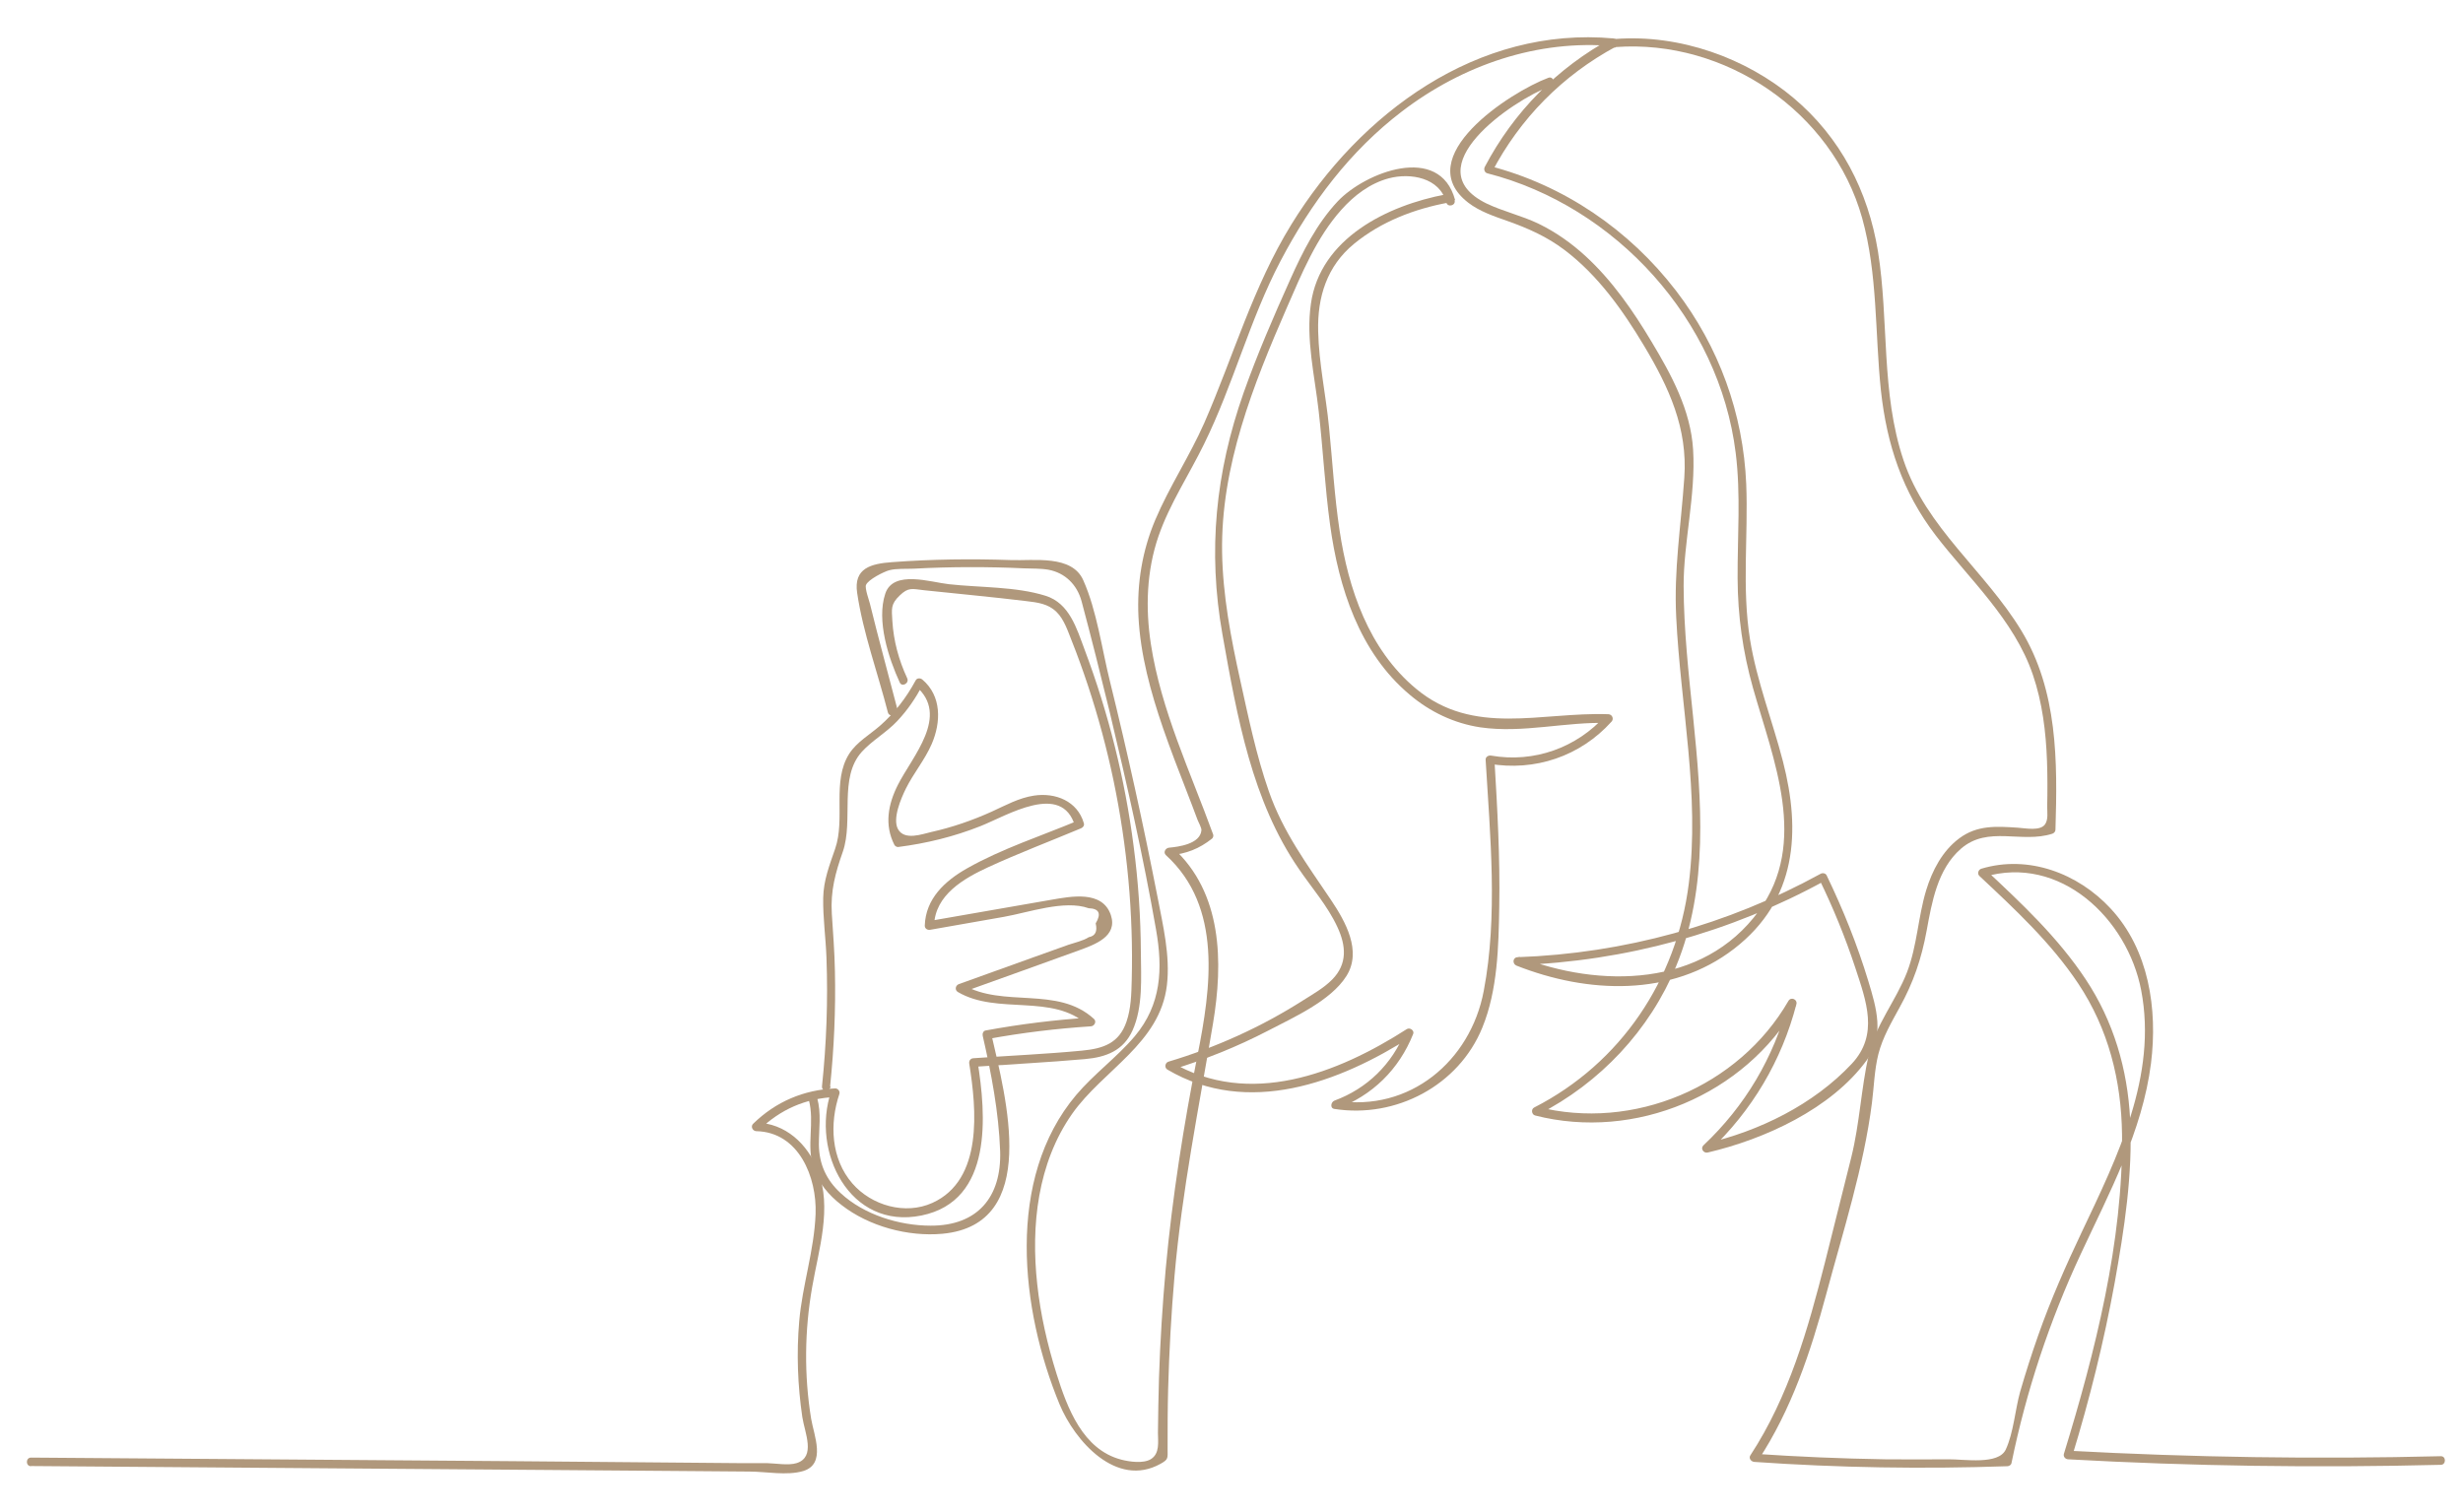 <?xml version="1.0" encoding="UTF-8"?>
<svg id="Layer_1" data-name="Layer 1" xmlns="http://www.w3.org/2000/svg" version="1.1" viewBox="0 0 142.81 87.69">
  <defs>
    <style>
      .cls-1 {
        fill: #b0987c;
        stroke-width: 0px;
      }
    </style>
  </defs>
  <path class="cls-1" d="M1.79,85.02c10.08.08,20.16.15,30.25.23l7.69.06,3.72.03c.95,0,2.19.25,3.12-.03,1.35-.41.62-2.07.46-3.04-.41-2.52-.38-5.11.06-7.62.38-2.2,1.17-4.59.33-6.78-.6-1.54-1.88-2.73-3.58-2.77l.18.43c1.22-1.19,2.7-1.84,4.41-1.91l-.24-.32c-1.17,3.47,1.06,8.04,5.24,7.19s3.74-5.88,3.25-8.94l-.24.32c2.16-.15,4.32-.26,6.47-.45,1.23-.11,2.23-.49,2.76-1.67.61-1.36.49-3.05.48-4.5-.01-2.07-.15-4.13-.42-6.18-.5-3.89-1.46-7.72-2.84-11.39-.46-1.23-.88-2.7-2.27-3.13-1.72-.54-3.81-.47-5.6-.67-1.04-.11-3.23-.85-3.69.55-.52,1.56.19,3.74.84,5.15.13.29.57.04.43-.25-.49-1.06-.79-2.16-.86-3.33-.04-.69-.1-.96.42-1.46s.71-.39,1.43-.31c1.97.21,3.95.39,5.92.63.64.08,1.26.14,1.76.64.43.42.65,1.11.87,1.66.34.85.65,1.72.94,2.59.6,1.81,1.1,3.67,1.49,5.54.79,3.8,1.15,7.69,1.05,11.56-.02.8-.04,1.63-.3,2.39-.43,1.27-1.35,1.57-2.59,1.69-2.09.2-4.2.29-6.29.44-.17.01-.27.15-.24.32.42,2.63.82,6.73-2.14,8.07-1.57.71-3.52.16-4.64-1.13-1.24-1.43-1.33-3.47-.75-5.19.05-.15-.08-.32-.24-.32-1.83.08-3.45.77-4.76,2.05-.16.15-.04.42.18.43,2.47.05,3.52,2.67,3.44,4.8s-.77,4.13-.95,6.23c-.16,1.85-.09,3.71.18,5.55.14.91.8,2.31-.33,2.67-.48.15-1.23.01-1.74,0h-1.74c-8.68-.08-17.35-.15-26.03-.21l-14.88-.11c-.32,0-.32.5,0,.5h0Z"/>
  <path class="cls-1" d="M48.13,63.02c.23-2.23.33-4.47.28-6.72-.02-1.11-.11-2.21-.18-3.32-.08-1.32.21-2.37.64-3.59.63-1.83-.25-4.29,1.1-5.79.6-.66,1.43-1.12,2.05-1.78s1.06-1.32,1.47-2.08l-.39.05c2,1.71-.21,4.08-1.04,5.73-.57,1.13-.79,2.32-.2,3.48.04.07.14.13.22.12,1.64-.21,3.23-.6,4.77-1.21s4.72-2.59,5.48-.01l.17-.31c-2.13.89-4.42,1.63-6.43,2.77-1.29.73-2.4,1.76-2.45,3.32,0,.18.16.27.32.24,1.42-.25,2.85-.5,4.27-.75s3.51-1,4.91-.5c.61.02.75.31.41.88.11.46-.02.73-.4.8-.32.21-.83.32-1.18.44-.68.24-1.36.49-2.04.73-1.44.52-2.88,1.03-4.31,1.55-.2.07-.26.34-.06.46,2.3,1.35,5.49.06,7.51,1.91l.18-.43c-2.04.13-4.07.38-6.08.75-.14.02-.2.19-.17.31.5,2.18.93,4.44,1.01,6.68.09,2.68-1.32,4.34-4.03,4.33-1.81,0-3.86-.63-5.21-1.88-.84-.77-1.26-1.69-1.27-2.83,0-.93.15-1.79-.1-2.7-.08-.31-.57-.18-.48.13.34,1.29-.15,2.62.26,3.9.28.89.9,1.62,1.63,2.18,1.59,1.24,3.85,1.85,5.85,1.67,5.72-.53,3.67-7.93,2.83-11.61l-.17.31c1.97-.36,3.95-.6,5.95-.73.2-.01.35-.27.18-.43-2.12-1.94-5.25-.61-7.61-1.99l-.06.46c2.27-.82,4.54-1.62,6.81-2.45.9-.33,2.25-.8,1.84-2.04-.49-1.46-2.33-1.08-3.45-.89-2.38.41-4.75.83-7.12,1.24l.32.24c.06-1.76,1.71-2.71,3.14-3.37,1.76-.81,3.58-1.5,5.37-2.25.12-.05.22-.16.17-.31-.37-1.27-1.64-1.78-2.89-1.59-.87.13-1.66.57-2.45.93-1.13.51-2.29.91-3.5,1.18-.53.12-1.55.51-1.93-.16-.34-.61.18-1.8.45-2.35.44-.89,1.1-1.67,1.5-2.59.55-1.27.58-2.79-.54-3.74-.12-.1-.31-.1-.39.05-.54,1-1.22,1.89-2.08,2.64-.6.52-1.33.93-1.77,1.61-1.02,1.6-.21,3.77-.82,5.52-.33.96-.67,1.82-.69,2.84-.02,1.16.15,2.33.19,3.49.09,2.48,0,4.96-.26,7.44-.03.32.47.32.5,0h0Z"/>
  <path class="cls-1" d="M52.03,41.12c-.53-2.04-1.09-4.07-1.59-6.11-.04-.17-.3-.88-.23-1.08.12-.32,1.05-.78,1.35-.86.43-.11.97-.07,1.42-.09,1.1-.06,2.21-.09,3.31-.09,1.03,0,2.05.02,3.08.07.46.02.97,0,1.42.08.97.18,1.66.87,1.92,1.82.57,2.13,1.11,4.28,1.63,6.42,1,4.18,1.95,8.4,2.69,12.63.4,2.28.31,4.34-1.23,6.18-1.04,1.23-2.36,2.18-3.4,3.41-4.1,4.86-3.23,12.46-.96,17.95.87,2.09,3.28,4.87,5.85,3.44.47-.26.41-.32.41-.88,0-1.14,0-2.28.03-3.42.06-2.2.18-4.39.37-6.58.43-4.95,1.41-9.75,2.23-14.64.6-3.57.55-7.59-2.32-10.2l-.18.43c.95-.08,1.71-.38,2.45-.97.06-.05.09-.17.06-.24-1.32-3.63-3.02-7.2-3.61-11.04-.32-2.09-.25-4.24.44-6.25.65-1.88,1.77-3.56,2.64-5.34,1.7-3.45,2.64-7.2,4.43-10.61s4.05-6.4,7.05-8.69c3.52-2.69,7.87-4.19,12.31-3.78l-.13-.47c-3.17,1.71-5.71,4.29-7.38,7.47-.07.14-.01.33.15.37,7.46,1.91,13.45,8.53,14.4,16.22.3,2.41.1,4.84.11,7.27.01,2.18.3,4.25.89,6.35,1.18,4.18,3.24,8.97.34,12.94-3.23,4.44-9.23,4.49-13.91,2.65l-.07.49c6.25-.22,12.34-1.89,17.82-4.9l-.34-.09c.81,1.66,1.51,3.37,2.09,5.13.64,1.95,1.38,3.89-.2,5.58-2.22,2.37-5.37,3.91-8.49,4.63l.24.42c2.46-2.32,4.19-5.23,5.04-8.51.07-.27-.31-.44-.46-.19-2.88,4.99-9,7.57-14.58,6.14l.06.46c3.59-1.83,6.47-4.89,8.01-8.62,1.89-4.58,1.47-9.63.98-14.44-.26-2.52-.54-5.05-.55-7.58s.71-5.29.55-7.92c-.14-2.3-1.26-4.35-2.42-6.28-1.07-1.79-2.28-3.54-3.83-4.96-.81-.74-1.71-1.38-2.7-1.86s-2.05-.71-3.03-1.18c-4.2-2.06,1.48-5.98,3.72-6.81.3-.11.17-.59-.13-.48-2.2.82-8.07,4.61-4.64,7.25.65.5,1.48.78,2.25,1.05,1.21.43,2.3.91,3.33,1.69,1.94,1.47,3.37,3.49,4.61,5.56,1.44,2.41,2.53,4.77,2.33,7.64s-.61,5.34-.47,8.09c.25,5.14,1.38,10.3.73,15.45-.7,5.58-3.94,10.42-8.97,12.99-.19.1-.14.41.06.46,5.79,1.48,12.15-1.19,15.14-6.37l-.46-.19c-.84,3.2-2.51,6.02-4.92,8.29-.19.18,0,.47.24.42,3.3-.77,7.17-2.53,9.23-5.36,1.04-1.42.56-3.03.09-4.58-.64-2.11-1.46-4.15-2.42-6.14-.06-.12-.23-.15-.34-.09-5.41,2.97-11.4,4.62-17.57,4.84-.3.01-.32.39-.07.49,4.11,1.62,8.97,1.84,12.62-.98s3.87-6.82,2.83-10.86c-.61-2.36-1.52-4.66-1.91-7.07-.48-2.98-.1-6.01-.22-9.01-.17-4.09-1.58-7.97-4.07-11.22-2.71-3.53-6.51-6.13-10.83-7.24l.15.37c1.63-3.12,4.1-5.62,7.2-7.29.24-.13.1-.44-.13-.47-7.89-.73-14.72,4.33-18.69,10.78-2.23,3.62-3.36,7.64-5.05,11.51-.85,1.93-2.03,3.7-2.85,5.64-.75,1.78-1.06,3.67-.97,5.59.11,2.22.71,4.39,1.43,6.49.42,1.21.88,2.41,1.35,3.61.22.56.43,1.12.64,1.68.05.14.25.48.23.63-.08.79-1.33.95-1.88,1-.2.02-.35.27-.18.43,3.3,3.01,2.61,7.71,1.83,11.63s-1.46,8.21-1.84,12.37c-.19,2.11-.32,4.22-.39,6.33-.03,1.06-.05,2.11-.06,3.17,0,.52.12,1.2-.41,1.53-.44.27-1.25.15-1.71.03-2.24-.58-3.14-3-3.76-4.98-.53-1.69-.93-3.43-1.12-5.2-.37-3.39.02-7.01,2.02-9.87,1.8-2.56,5.1-4.08,5.5-7.47.2-1.71-.23-3.46-.55-5.14-.41-2.09-.84-4.17-1.3-6.25s-.94-4.15-1.45-6.21c-.47-1.88-.76-4.11-1.55-5.88-.66-1.49-2.86-1.12-4.21-1.17-2.29-.08-4.58-.05-6.87.12-1.22.09-2.25.34-2.03,1.79.34,2.31,1.2,4.65,1.78,6.92.08.31.56.18.48-.13h0Z"/>
  <path class="cls-1" d="M84.37,11.6c-.89-3.31-5.23-1.6-6.81.08-1.21,1.29-2.03,2.92-2.75,4.53-.97,2.16-1.91,4.33-2.7,6.56-1.63,4.63-2.09,9.18-1.23,14.02s1.72,9.66,4.43,13.6c.75,1.1,1.67,2.15,2.23,3.36.51,1.09.6,2.15-.3,3.06-.47.48-1.14.86-1.71,1.22-2.42,1.54-5.04,2.72-7.78,3.54-.2.06-.25.35-.06.46,4.66,2.74,9.97.76,14.15-1.92l-.37-.28c-.75,1.88-2.2,3.3-4.1,4-.2.08-.27.44,0,.48,3.56.56,7.21-1.35,8.58-4.72.89-2.18.94-4.69.98-7.01.05-2.84-.11-5.69-.28-8.53l-.32.24c2.66.46,5.3-.43,7.11-2.44.15-.16.04-.42-.18-.43-3.92-.14-7.82,1.31-11.17-1.49-2.73-2.28-3.91-5.77-4.42-9.18-.3-1.98-.41-3.99-.61-5.98-.18-1.85-.59-3.7-.63-5.56-.05-1.99.51-3.78,2.08-5.07s3.51-2.03,5.47-2.39c.32-.06.18-.54-.13-.48-3.41.64-7.3,2.55-7.84,6.34-.3,2.07.22,4.18.45,6.23.25,2.19.36,4.4.66,6.59.5,3.65,1.7,7.41,4.62,9.86,1.17.99,2.57,1.66,4.09,1.89,2.48.36,4.96-.34,7.44-.25l-.18-.43c-1.68,1.87-4.14,2.75-6.63,2.32-.15-.03-.33.07-.32.24.26,4.39.72,9.06-.11,13.41-.77,4.07-4.3,7.03-8.54,6.36v.48c2.08-.77,3.63-2.29,4.45-4.35.08-.2-.19-.39-.37-.28-4.02,2.58-9.13,4.57-13.64,1.92l-.06.46c1.95-.59,3.85-1.35,5.66-2.29,1.45-.76,3.63-1.72,4.54-3.17s-.06-3.16-.89-4.4c-1.39-2.07-2.78-3.93-3.61-6.31-.73-2.09-1.18-4.28-1.66-6.45-.54-2.44-1.01-4.91-1.05-7.41-.08-4.99,1.8-9.7,3.76-14.2.86-1.97,1.71-4.05,3.16-5.67.74-.83,1.66-1.53,2.75-1.82,1.26-.33,2.95-.04,3.33,1.4.08.31.57.18.48-.13h0Z"/>
  <path class="cls-1" d="M93.67,2.73c6.35-.47,12.57,3.74,14.3,9.91.91,3.26.74,6.68,1.09,10.01.34,3.13,1.25,5.88,3.17,8.39s4.55,4.89,5.64,8.09c.55,1.61.76,3.32.82,5.02.03.87.03,1.75.01,2.62,0,.33.07.75-.12,1.03-.28.41-1.13.23-1.59.2-1.23-.08-2.35-.16-3.39.62-.98.73-1.57,1.87-1.92,3.02-.47,1.56-.52,3.22-1.11,4.75-.64,1.65-1.82,3.04-2.22,4.79-.44,1.96-.52,3.97-1.01,5.94s-1.01,4.05-1.52,6.07c-.99,3.9-2.1,7.8-4.33,11.21-.11.17.04.36.22.38,4.89.34,9.79.42,14.68.25.1,0,.22-.07.24-.18.86-4.19,2.2-8.23,4.01-12.11,1.66-3.57,3.58-7.12,4.08-11.08.39-3.14-.12-6.58-2.34-8.97-1.9-2.05-4.77-3.13-7.5-2.31-.17.05-.25.29-.11.42,2.06,1.93,4.16,3.88,5.73,6.24,1.75,2.63,2.5,5.61,2.54,8.75.07,6.2-1.56,12.63-3.37,18.52-.05.16.08.31.24.32,7.2.4,14.4.5,21.61.32.32,0,.32-.51,0-.5-7.21.18-14.41.07-21.61-.32l.24.32c1.01-3.3,1.84-6.65,2.46-10.04.56-3.12,1.06-6.32.9-9.5-.15-2.91-.96-5.68-2.58-8.12s-3.71-4.39-5.8-6.35l-.11.42c4.44-1.33,8.34,2.44,9.13,6.57.95,4.95-1.38,9.67-3.44,14.01-.93,1.96-1.81,3.95-2.53,6-.38,1.08-.73,2.17-1.05,3.28-.29,1.04-.38,2.37-.83,3.34-.42.91-2.4.56-3.33.57-1.22.01-2.45.01-3.67,0-2.53-.04-5.06-.15-7.58-.32l.22.38c1.93-2.94,3.04-6.26,3.95-9.64.97-3.62,2.18-7.38,2.65-11.1.12-.94.14-1.89.37-2.81.25-.98.75-1.83,1.23-2.71.8-1.44,1.27-2.82,1.57-4.45s.62-3.57,1.99-4.76c1.57-1.36,3.51-.29,5.3-.87.11-.04.18-.13.18-.24.12-3.95.14-8.05-1.98-11.54s-5.51-5.95-6.83-9.88-.84-8.1-1.48-12.1c-.57-3.51-2.17-6.62-4.91-8.92s-6.57-3.69-10.31-3.41c-.32.02-.32.52,0,.5h0Z"/>
</svg>